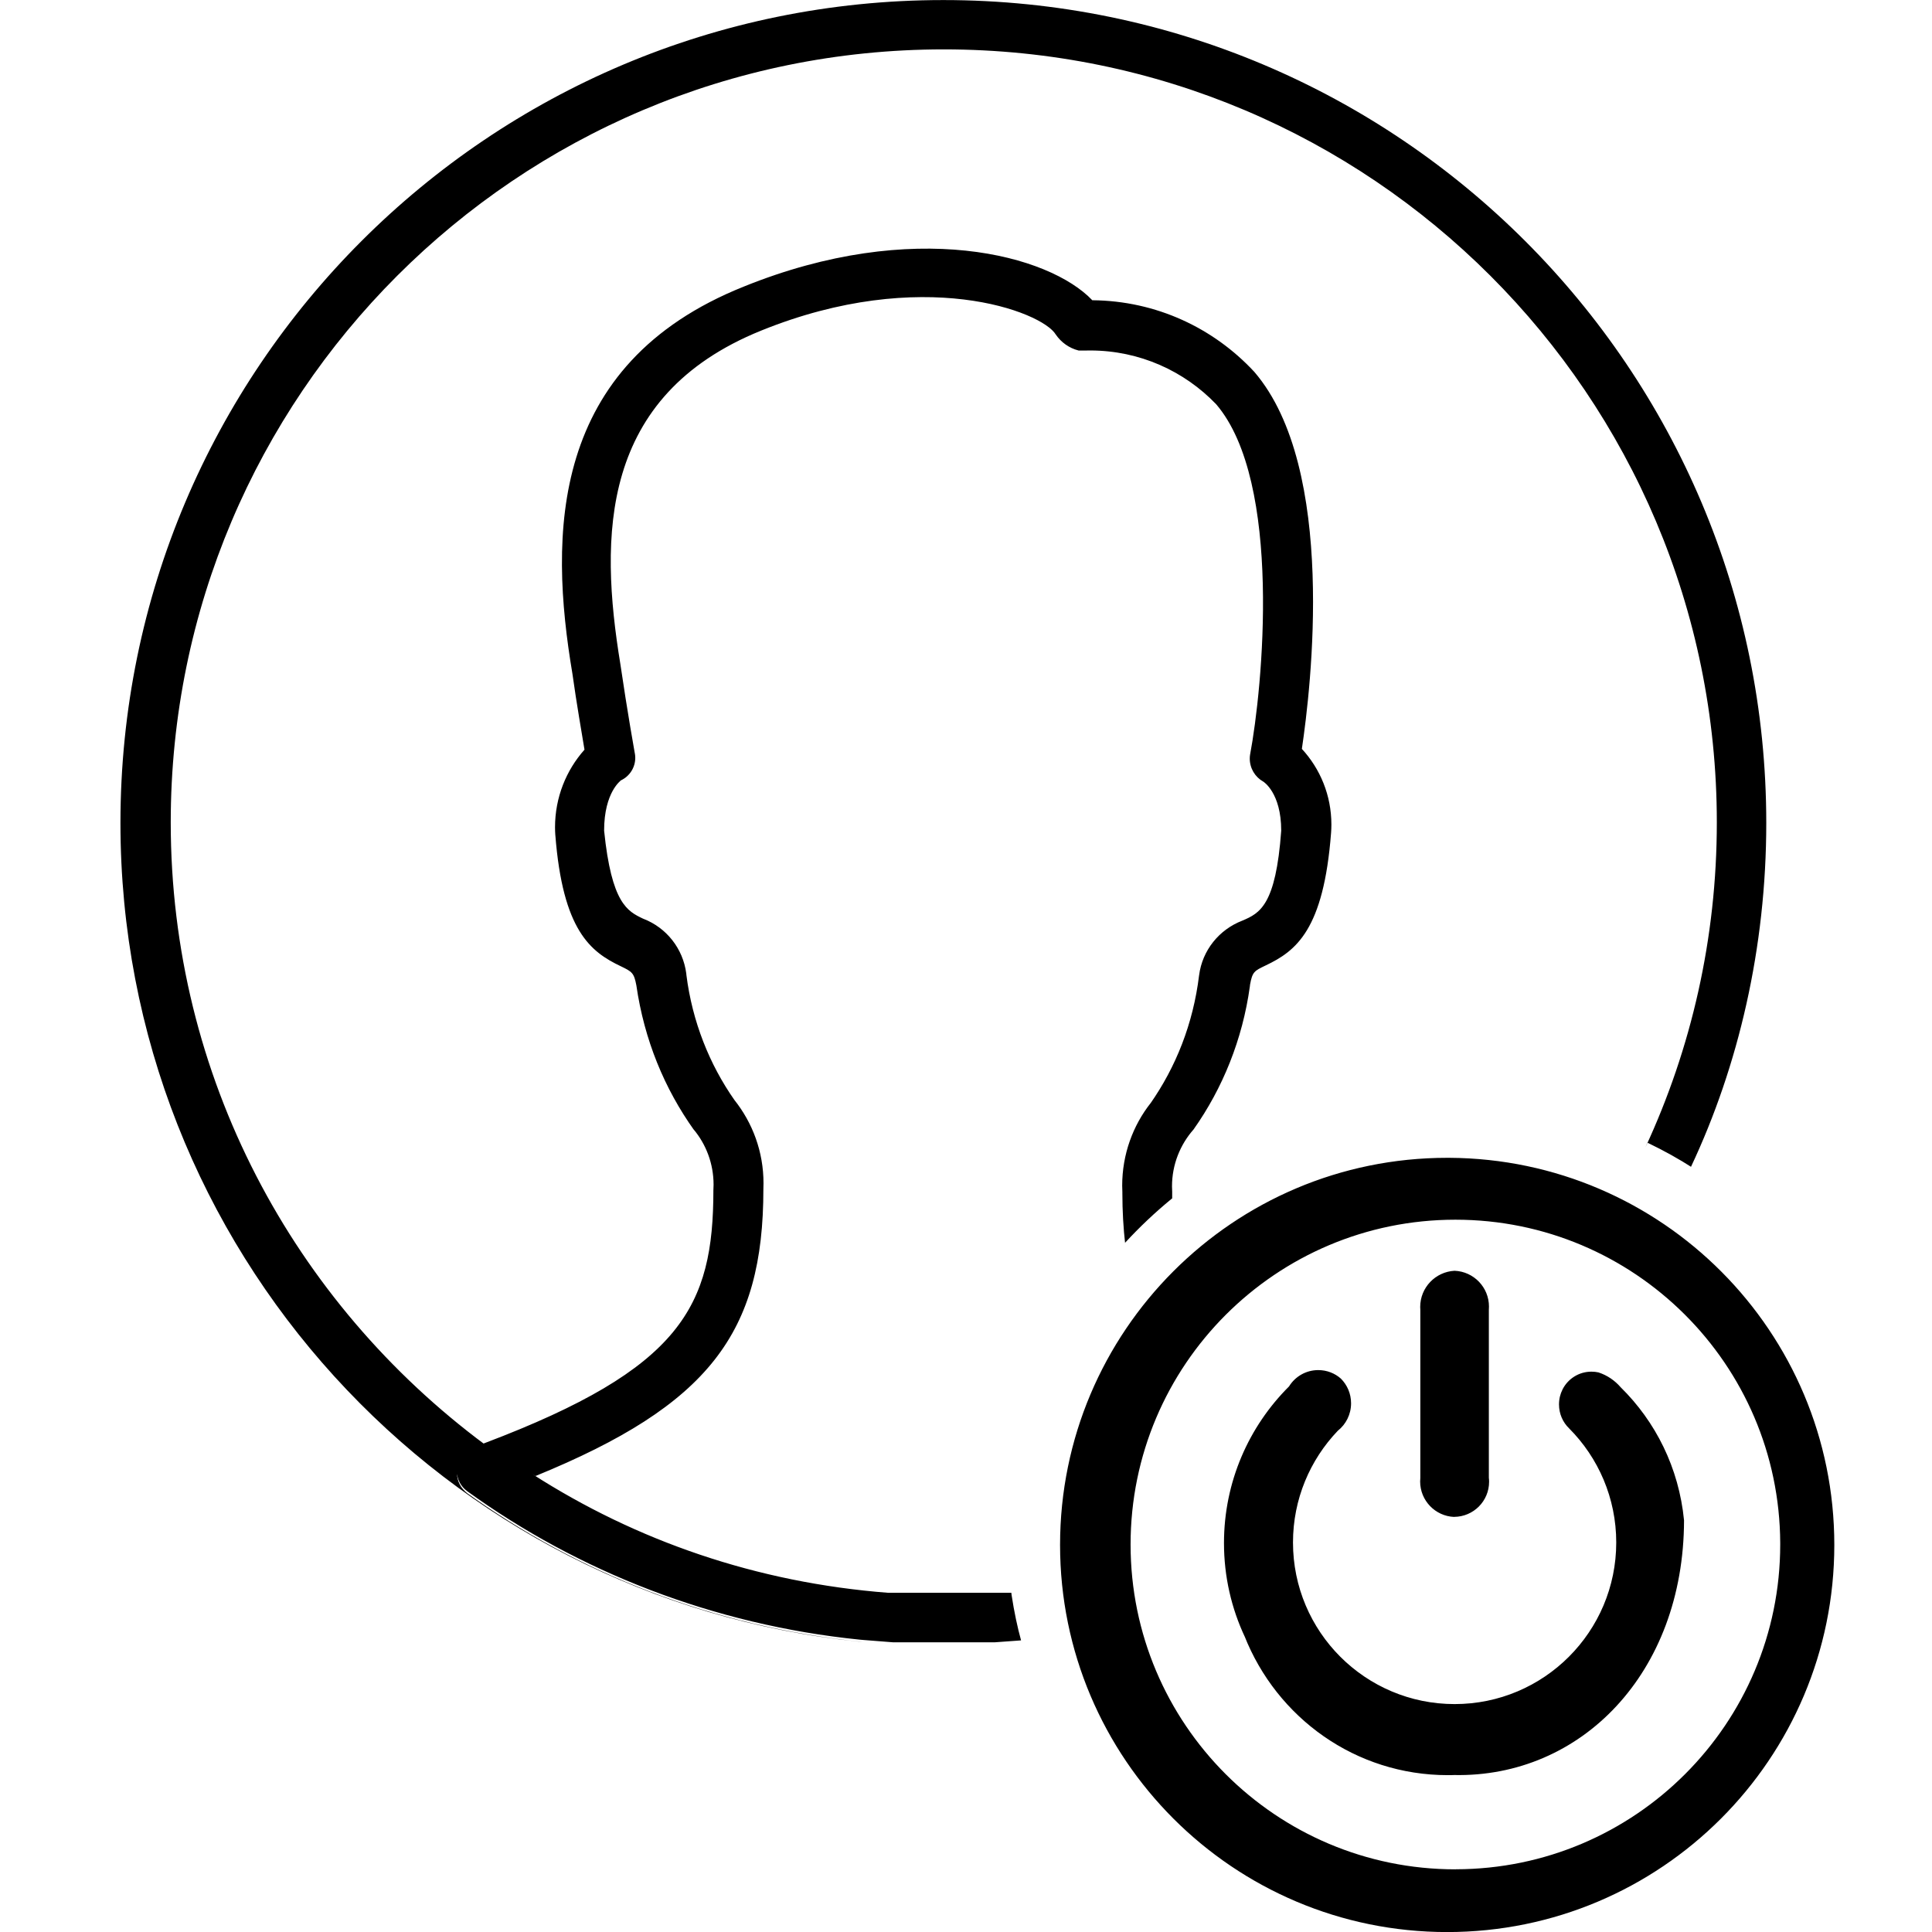 <!-- Generated by IcoMoon.io -->
<svg version="1.1" xmlns="http://www.w3.org/2000/svg" width="70" height="70" viewBox="0 0 28 32">
<title>person</title>
<path d="M5.573 24.343c0.020-0.155 0.123-0.281 0.262-0.334l0.003-0.001 0.2-0.077c-3.175-2.358-5.21-6.096-5.21-10.309 0-7.071 5.732-12.804 12.804-12.804s12.804 5.732 12.804 12.804c0 1.923-0.424 3.746-1.183 5.383l0.033-0.079c0.288 0.139 0.524 0.272 0.752 0.418l-0.030-0.018c0.787-1.671 1.247-3.629 1.247-5.695 0-7.527-6.102-13.63-13.63-13.63s-13.63 6.102-13.63 13.63c0 7.059 5.366 12.864 12.241 13.56l0.057 0.005c-2.482-0.251-4.718-1.137-6.593-2.491l0.040 0.027c-0.104-0.076-0.171-0.197-0.171-0.335 0-0.018 0.001-0.037 0.004-0.055l-0 0.002zM14.752 26.382h-2.038c-2.187-0.168-4.182-0.866-5.894-1.965l0.051 0.030c2.87-1.174 3.773-2.367 3.773-4.754 0.001-0.028 0.002-0.062 0.002-0.095 0-0.522-0.181-1.001-0.483-1.38l0.003 0.004c-0.415-0.591-0.7-1.303-0.797-2.073l-0.002-0.023c-0.054-0.419-0.332-0.761-0.708-0.907l-0.008-0.003c-0.258-0.123-0.522-0.252-0.645-1.458 0-0.645 0.284-0.832 0.277-0.832 0.143-0.067 0.239-0.21 0.239-0.375 0-0.027-0.003-0.054-0.008-0.079l0 0.003s-0.123-0.684-0.239-1.477c-0.348-2.122-0.342-4.438 2.329-5.521s4.657-0.316 4.883 0.064c0.089 0.13 0.222 0.225 0.376 0.264l0.004 0.001h0.11c0.024-0.001 0.052-0.001 0.080-0.001 0.82 0 1.56 0.342 2.086 0.89l0.001 0.001c1.103 1.29 0.768 4.709 0.561 5.805-0.003 0.019-0.005 0.041-0.005 0.063 0 0.163 0.089 0.306 0.222 0.381l0.002 0.001s0.297 0.181 0.297 0.813c-0.090 1.238-0.355 1.367-0.645 1.49-0.384 0.148-0.662 0.491-0.715 0.904l-0.001 0.006c-0.098 0.798-0.383 1.514-0.81 2.124l0.010-0.015c-0.295 0.373-0.473 0.851-0.473 1.37 0 0.036 0.001 0.071 0.003 0.106l-0-0.005c-0 0.009-0 0.019-0 0.029 0 0.287 0.016 0.571 0.048 0.85l-0.003-0.034c0.242-0.263 0.497-0.503 0.767-0.725l0.013-0.010c0-0.039 0-0.071 0-0.11-0.002-0.026-0.003-0.057-0.003-0.088 0-0.363 0.136-0.694 0.359-0.946l-0.001 0.001c0.479-0.677 0.811-1.49 0.932-2.371l0.003-0.028c0.039-0.213 0.071-0.226 0.258-0.316 0.503-0.239 0.961-0.587 1.084-2.2 0.003-0.040 0.005-0.087 0.005-0.134 0-0.484-0.186-0.925-0.49-1.254l0.001 0.001c0.148-0.993 0.587-4.644-0.787-6.244-0.671-0.724-1.623-1.178-2.682-1.187h-0.002c-0.71-0.748-2.954-1.367-5.773-0.226-3.225 1.29-3.225 4.115-2.838 6.412 0.071 0.51 0.155 0.98 0.2 1.258-0.303 0.34-0.488 0.791-0.488 1.285 0 0.045 0.002 0.090 0.005 0.134l-0-0.006c0.123 1.58 0.581 1.935 1.084 2.174 0.187 0.090 0.219 0.11 0.258 0.316 0.131 0.906 0.467 1.714 0.959 2.403l-0.011-0.017c0.206 0.246 0.331 0.567 0.331 0.916 0 0.029-0.001 0.059-0.003 0.088l0-0.004c0 1.935-0.529 2.961-3.78 4.193l-0.2 0.077c-0.158 0.060-0.269 0.211-0.269 0.387 0 0.138 0.067 0.26 0.171 0.335l0.001 0.001c1.837 1.328 4.075 2.214 6.503 2.459l0.057 0.005 0.497 0.039h1.677l0.439-0.032c-0.058-0.209-0.115-0.475-0.156-0.746l-0.005-0.041zM22.086 25.124c0.319-0.002 0.578-0.261 0.578-0.581 0-0.023-0.001-0.045-0.004-0.067l0 0.003c0-0.464 0-0.929 0-1.393s0-0.929 0-1.393c0.001-0.016 0.002-0.034 0.002-0.052 0-0.319-0.252-0.58-0.569-0.593l-0.001-0c-0.318 0.017-0.569 0.279-0.569 0.599 0 0.016 0.001 0.032 0.002 0.048l-0-0.002q0 1.393 0 2.787c-0.002 0.018-0.003 0.038-0.003 0.058 0 0.316 0.25 0.574 0.563 0.587l0.001 0zM24.473 22.731c-0.034-0.008-0.074-0.012-0.114-0.012-0.209 0-0.389 0.119-0.478 0.293l-0.001 0.003c-0.037 0.072-0.058 0.157-0.058 0.247 0 0.156 0.064 0.297 0.168 0.397l0 0c0.482 0.484 0.78 1.152 0.78 1.889 0 1.478-1.198 2.677-2.677 2.677s-2.677-1.198-2.677-2.677c0-0.718 0.283-1.37 0.743-1.851l-0.001 0.001c0.135-0.107 0.22-0.271 0.22-0.455 0-0.16-0.064-0.304-0.169-0.409l0 0c-0.099-0.088-0.231-0.141-0.375-0.141-0.203 0-0.382 0.107-0.482 0.268l-0.001 0.002c-0.666 0.663-1.078 1.581-1.078 2.595 0 0.556 0.124 1.083 0.346 1.555l-0.009-0.022c0.537 1.363 1.843 2.311 3.37 2.311 0.035 0 0.071-0 0.106-0.002l-0.005 0c2.103 0.045 3.806-1.684 3.812-4.218-0.085-0.87-0.471-1.636-1.051-2.206l-0-0c-0.096-0.111-0.22-0.196-0.362-0.243l-0.006-0.002zM22.002 19.177c-0.010-0-0.021-0-0.032-0-3.541 0-6.412 2.871-6.412 6.412s2.871 6.412 6.412 6.412c3.541 0 6.412-2.871 6.412-6.412v0c0-0 0-0 0-0 0-3.53-2.852-6.393-6.378-6.412h-0.002zM22.112 30.962c-0.002 0-0.004 0-0.006 0-2.971 0-5.38-2.409-5.38-5.38s2.409-5.38 5.38-5.38c2.962 0 5.365 2.394 5.38 5.352v0.001c0 0.008 0 0.017 0 0.026 0 2.969-2.405 5.376-5.373 5.38h-0z"></path>
</svg>
